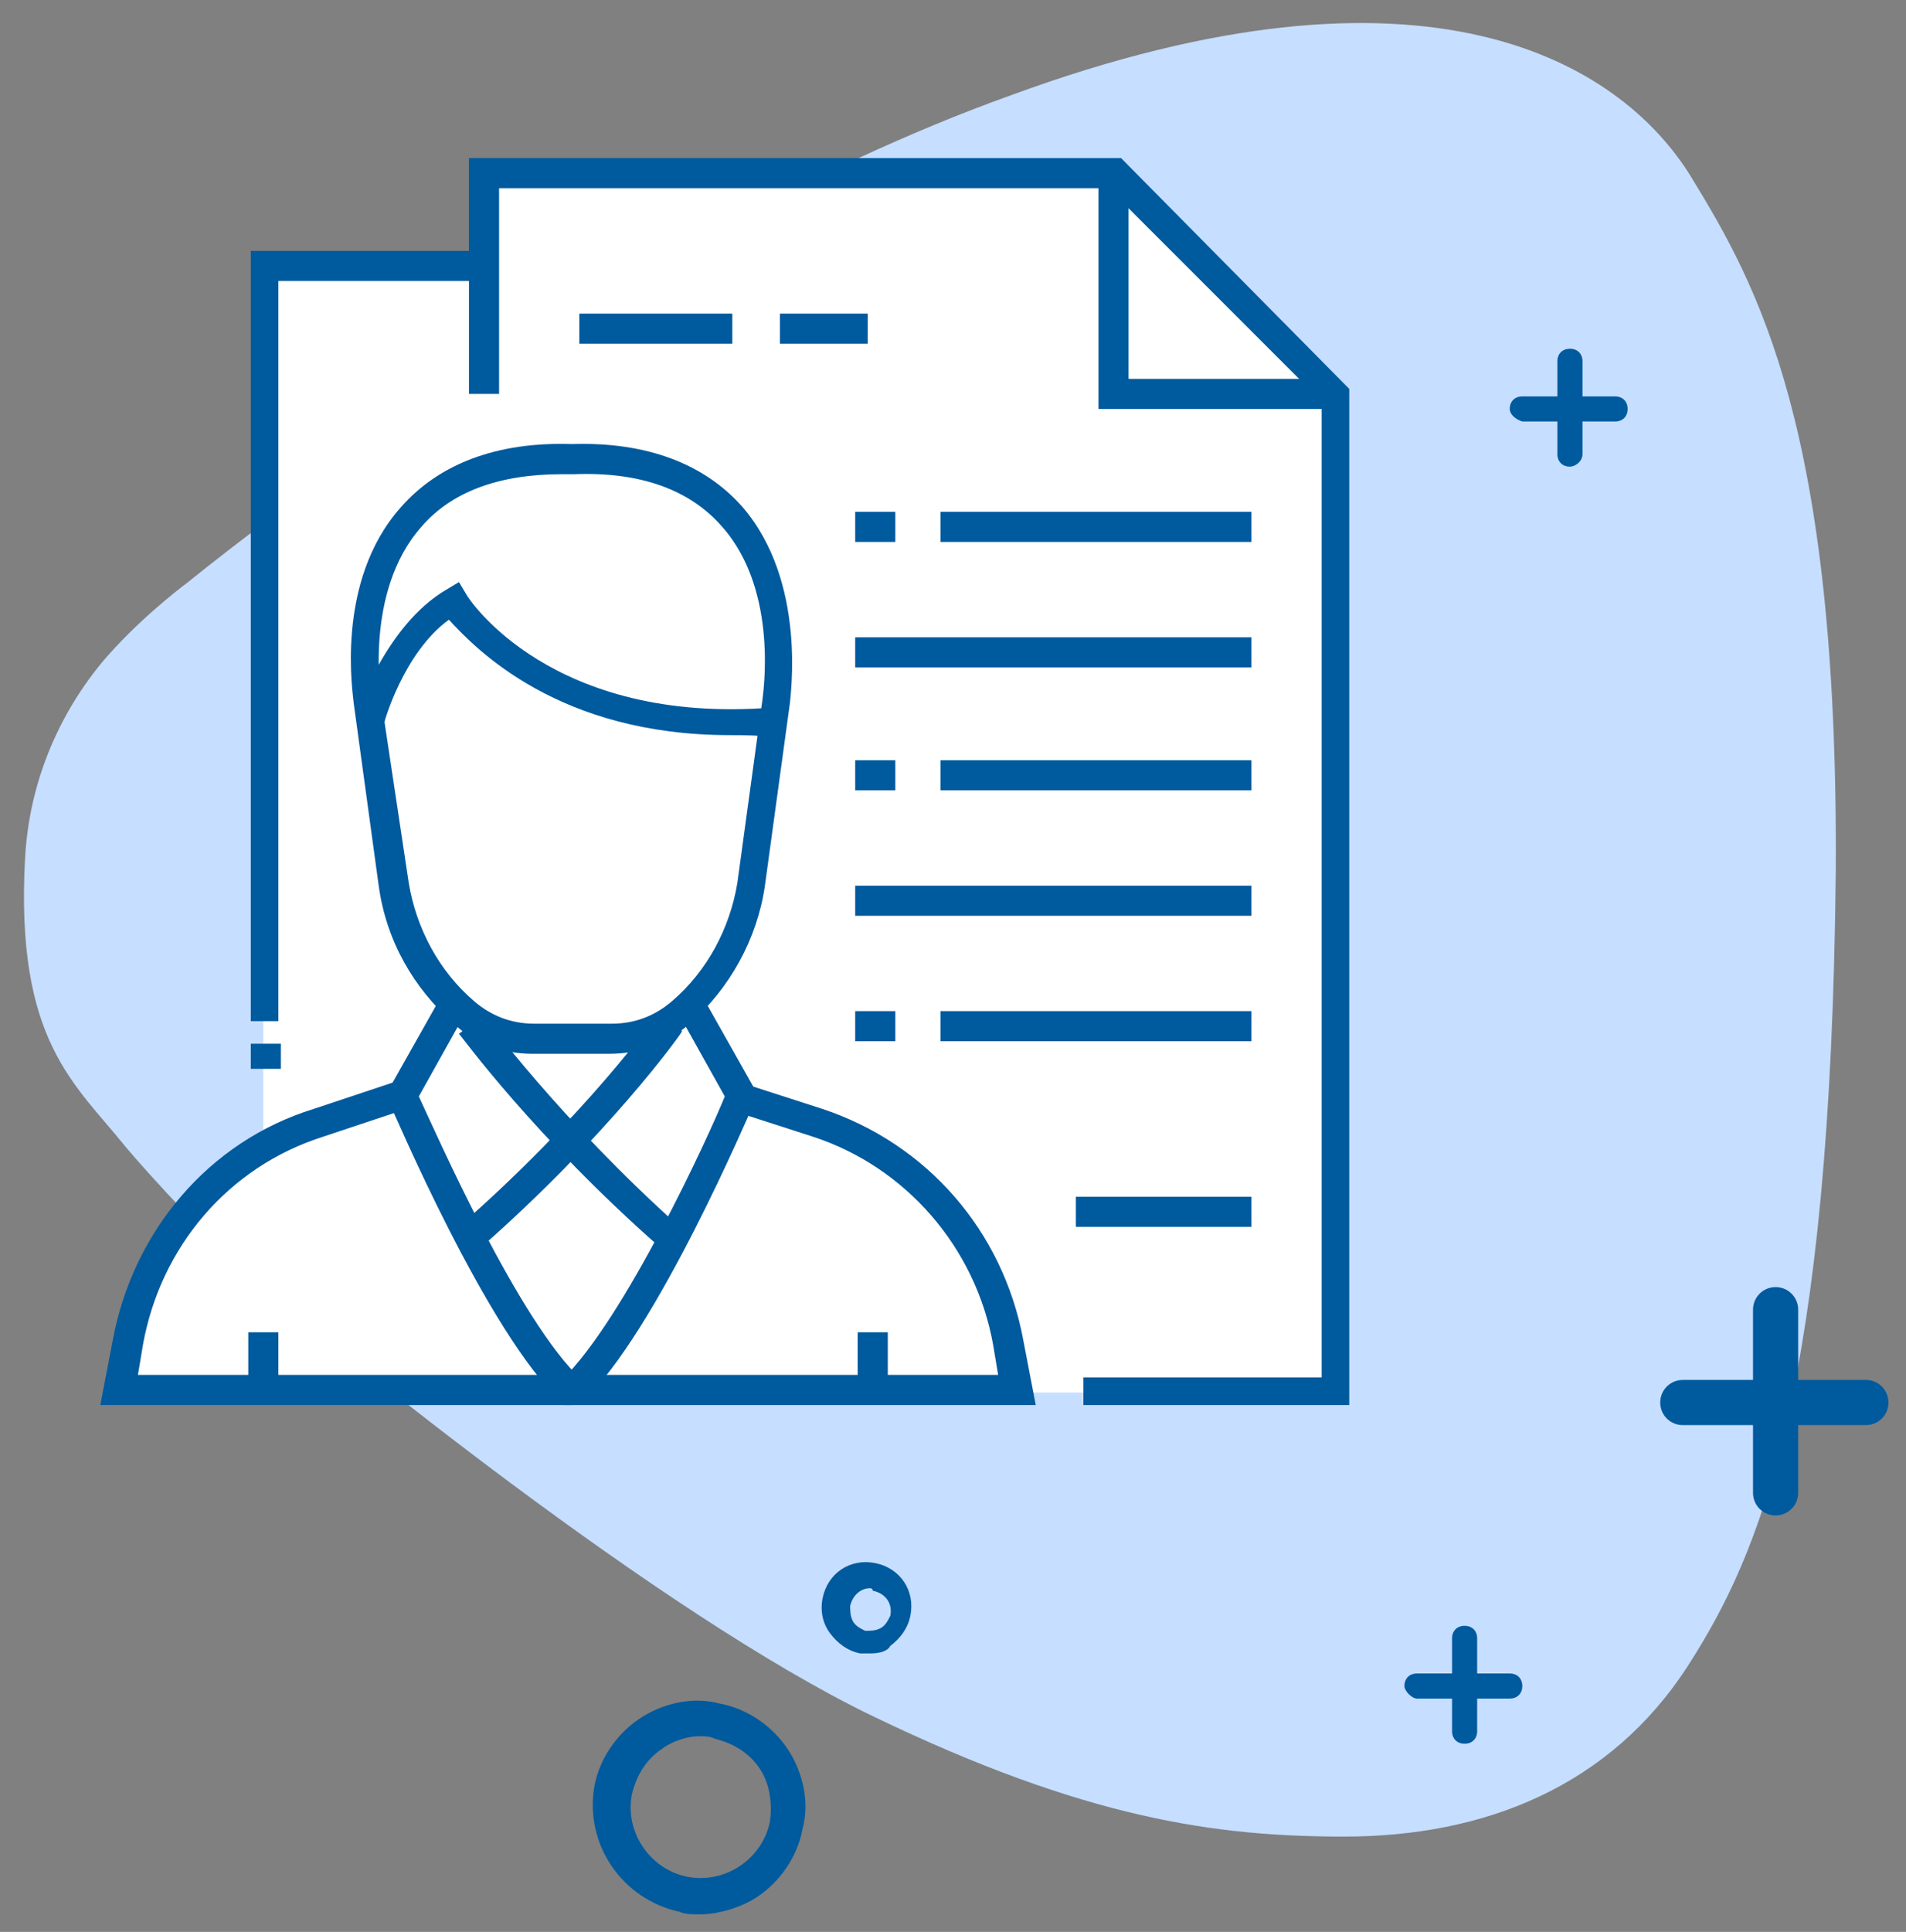 <svg xmlns="http://www.w3.org/2000/svg" viewBox="0 0 76 77"><rect x="0" y="0" width="76" height="77" fill="#808080" stroke="none"/><g fill="none"><path d="M7.5 23.2S6 24.3 4.6 25.8c-1.7 1.8-3.4 4.7-3.6 8.4-.4 7.3 2 9 4 11.5 0 0 2.6 3.1 5.5 5.6 2.9 2.5 15.8 13 24.3 17.1 8.5 4.1 13.7 4.8 18.8 4.8 5.6 0 10.6-2 13.7-6.8 2.9-4.5 5.7-11.1 5.9-31.7.1-17.6-3.1-23.3-5.8-27.7-2.8-4.5-10.5-9.3-27.1-3.2C24.1 9.6 7.5 23.2 7.5 23.2z" fill="#C6DEFF"/><path d="M10.5 45.5v-35h8.8V7.1h25.1l9 8.9v39.5H4.7s.7-6.7 5.8-10z" fill="#FFF"/><path d="M27.9 76.3c-.3 0-.6 0-.8-.1-2.3-.5-3.8-2.7-3.4-5 .2-1.1.9-2.1 1.8-2.7.9-.6 2.1-.9 3.2-.6 1.1.2 2.1.9 2.7 1.8.6.9.9 2.1.6 3.2-.2 1.1-.9 2.1-1.8 2.7-.6.4-1.5.7-2.3.7zm0-7.1c-.5 0-1.1.2-1.5.5-.6.4-1 1-1.2 1.8-.3 1.5.7 3 2.2 3.3 1.5.3 3-.7 3.3-2.2.1-.7 0-1.5-.4-2.1-.4-.6-1-1-1.8-1.2-.2-.1-.4-.1-.6-.1zm6.8-3.3h-.4c-.5-.1-.9-.4-1.2-.8-.3-.4-.4-.9-.3-1.4.2-1 1.1-1.6 2.1-1.4 1 .2 1.6 1.1 1.4 2.1-.1.5-.4.9-.8 1.2-.1.2-.4.3-.8.3zm0-2.6c-.4 0-.7.3-.8.7 0 .2 0 .4.1.6.1.2.3.3.5.4.2 0 .4 0 .6-.1.2-.1.3-.3.4-.5.1-.5-.2-.9-.7-1 0-.1-.1-.1-.1-.1z" fill="#005A9E"/><g fill="#005A9E"><path d="M70.8 60.4c-.5 0-.9-.4-.9-.9v-7.3c0-.5.4-.9.9-.9s.9.4.9.9v7.3c0 .5-.4.9-.9.9z"/><path d="M66.2 55.9c0-.5.4-.9.9-.9h7.3c.5 0 .9.4.9.9s-.4.9-.9.9h-7.3c-.5 0-.9-.4-.9-.9z"/></g><g fill="#005A9E"><path d="M62.6 18.6c-.3 0-.5-.2-.5-.5v-3.7c0-.3.2-.5.5-.5s.5.2.5.5v3.7c0 .3-.3.5-.5.5z"/><path d="M60.2 16.3c0-.3.2-.5.5-.5h3.7c.3 0 .5.2.5.5s-.2.5-.5.5h-3.7c-.3-.1-.5-.3-.5-.5z"/></g><g fill="#005A9E"><path d="M58.4 69.5c-.3 0-.5-.2-.5-.5v-3.7c0-.3.2-.5.5-.5s.5.2.5.5V69c0 .3-.2.5-.5.5z"/><path d="M56 67.2c0-.3.2-.5.5-.5h3.7c.3 0 .5.2.5.5s-.2.5-.5.5h-3.7c-.2 0-.5-.3-.5-.5z"/></g><g fill="#005A9E"><path d="M24.3 42h-3.1c-1.1 0-2.3-.4-3.1-1.2-1.6-1.4-2.7-3.3-3-5.5l-1-7.3c0-.2-.8-4.8 1.9-7.8 1.5-1.7 3.8-2.6 6.8-2.5 3-.1 5.3.8 6.8 2.5 2.6 3 1.9 7.6 1.9 7.8l-1 7.3c-.3 2.1-1.4 4.1-3 5.5-.9.8-2 1.2-3.2 1.2zm-1.9-23.1c-2.5 0-4.4.7-5.6 2.1-2.3 2.6-1.6 6.8-1.6 6.9l1.1 7.3c.3 1.8 1.2 3.5 2.6 4.7.7.6 1.5.9 2.4.9h3.1c.9 0 1.7-.3 2.4-.9 1.4-1.2 2.3-2.9 2.6-4.7l1-7.3c0-.1.7-4.3-1.6-6.9-1.3-1.5-3.3-2.2-5.9-2.1v-.1.1h-.5zm.4 37.1H4l.5-2.6c.8-4.3 3.8-7.9 8-9.2l3.3-1.1.4 1.1-3.3 1.1c-3.8 1.2-6.5 4.4-7.2 8.3l-.2 1.2h17.3V56z"/><path d="M41.3 56H22.5v-1.2h17.3l-.2-1.2c-.7-3.9-3.5-7.1-7.2-8.3l-3.1-1 .4-1.1 3.1 1c4.2 1.4 7.2 4.9 8 9.2l.5 2.6z"/><path d="M22.4 55.9c-3-2.8-6.7-11.6-6.9-12l-.1-.3 2.2-3.9 1 .6-1.9 3.4c.7 1.5 4 9 6.5 11.3l-.8.9z"/><path d="M23.2 55.9l-.8-.9c2.5-2.4 5.9-9.8 6.5-11.3L27 40.3l1-.6 2.2 3.9-.1.3c-.2.4-3.9 9.2-6.9 12zm5.9-26.6c-6.8 0-10.1-3.4-11.2-4.6-1.8 1.3-2.6 4.1-2.6 4.2l-1.1-.3c0-.2 1.2-3.7 3.6-5.1l.5-.3.3.5c.1.2 3.4 5.2 12.2 4.5l.1 1.2c-.7-.1-1.2-.1-1.8-.1z"/><path d="M26.3 49.7c-5-4.4-7.9-8.4-8-8.5l1-.7s3 4.1 7.8 8.4l-.8.8z"/><path d="M19.2 49.7l-.8-.9c4.9-4.3 7.8-8.3 7.8-8.4l1 .7c-.1.2-3 4.2-8 8.6zm-9.3 3.4h1.2v2.3H9.9zm24.3 0h1.2v2.3h-1.2zM53.8 56H43.2v-1.1h9.5V16l-8.5-8.5H19.9v8.2h-1.2V6.3h26l9.1 9.2z"/><path d="M53.3 16.3h-9.5V6.9H45v8.2h8.3zM10 41.6h1.2v1H10zm1.1-.9H10V10h9.3v1.2h-8.2zm20-28.2h3.5v1.2h-3.5zm-8 0h6.1v1.2h-6.1zm14.4 7.9h12.4v1.2H37.5zm-3.4 0h1.6v1.2h-1.6zm3.4 9.9h12.4v1.2H37.5zm-3.4 0h1.6v1.2h-1.6zm3.4 10h12.4v1.2H37.5zm-3.4 0h1.6v1.2h-1.6zm0-14.9h15.8v1.2H34.1zm0 9.9h15.8v1.2H34.1zm8.8 12.4h7v1.2h-7z"/></g></g></svg>
